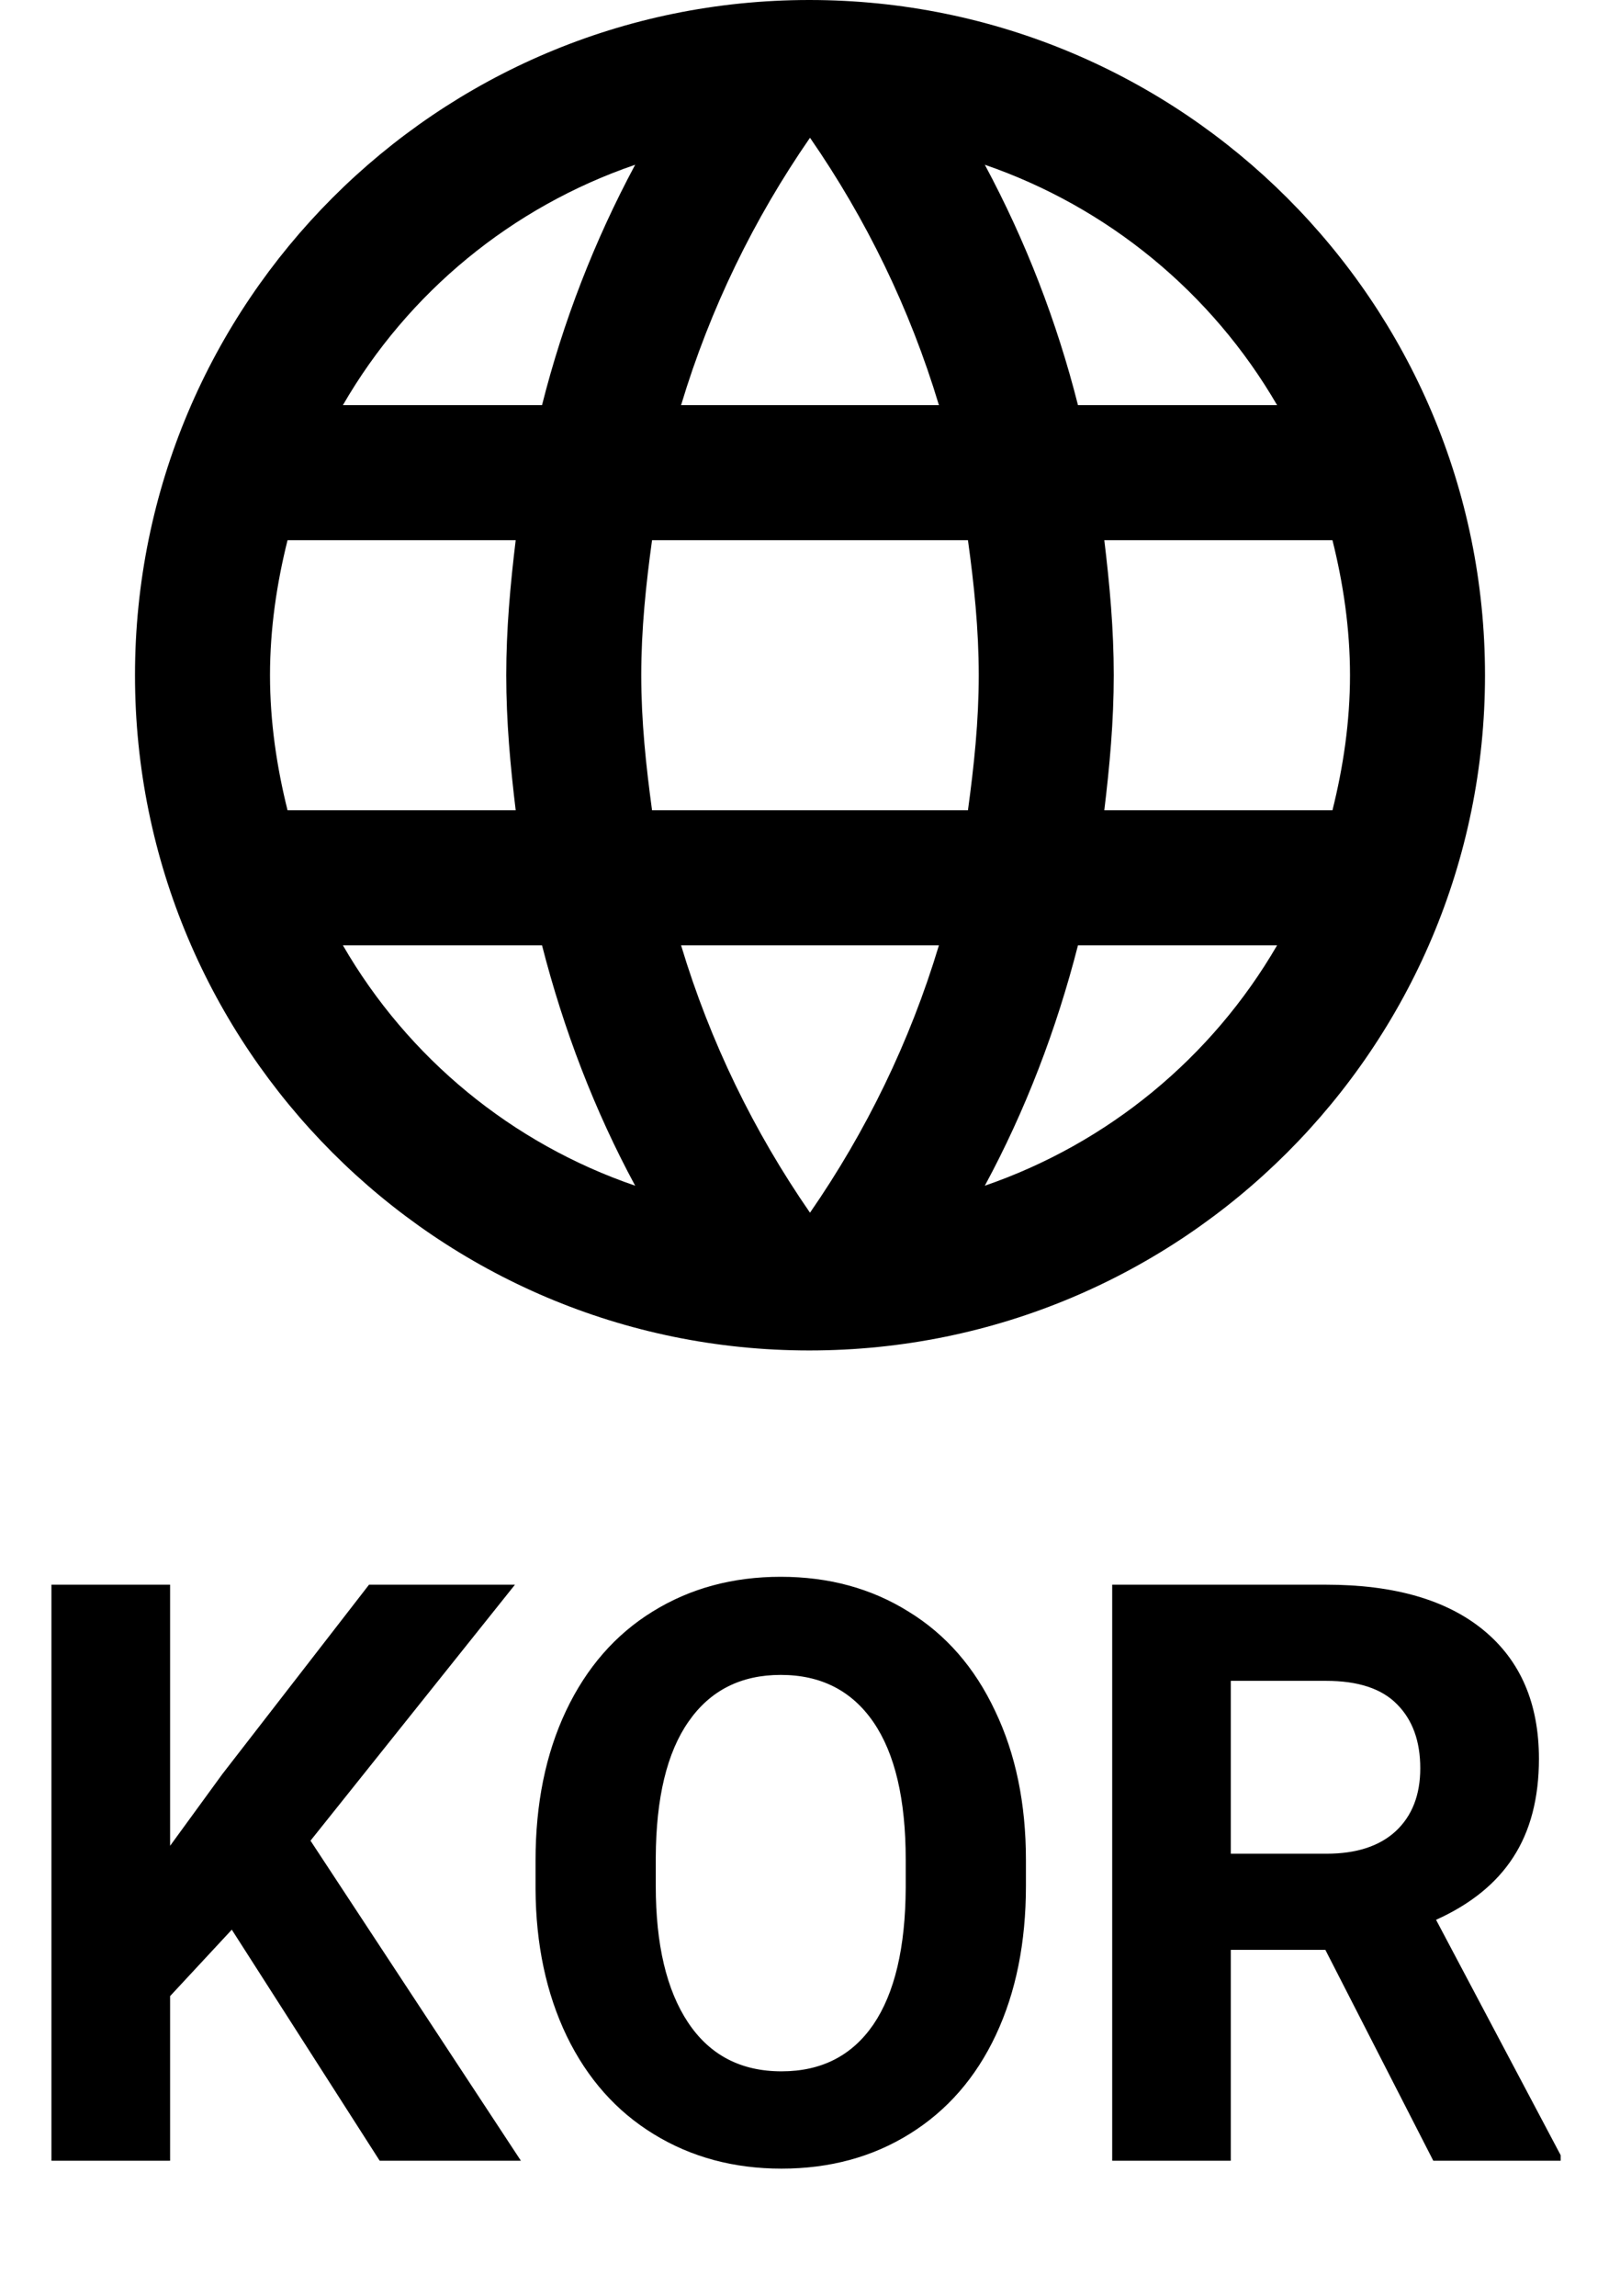 <svg width="24" height="34" viewBox="0 0 24 34" fill="none" xmlns="http://www.w3.org/2000/svg">
<path d="M3.434 28.578L2.52 29.562V32H0.762V23.469H2.52V27.336L3.293 26.275L5.467 23.469H7.629L4.6 27.26L7.717 32H5.625L3.434 28.578ZM15.199 27.928C15.199 28.768 15.051 29.504 14.754 30.137C14.457 30.77 14.031 31.258 13.477 31.602C12.926 31.945 12.293 32.117 11.578 32.117C10.871 32.117 10.24 31.947 9.686 31.607C9.131 31.268 8.701 30.783 8.396 30.154C8.092 29.521 7.938 28.795 7.934 27.975V27.553C7.934 26.713 8.084 25.975 8.385 25.338C8.689 24.697 9.117 24.207 9.668 23.867C10.223 23.523 10.855 23.352 11.566 23.352C12.277 23.352 12.908 23.523 13.459 23.867C14.014 24.207 14.441 24.697 14.742 25.338C15.047 25.975 15.199 26.711 15.199 27.547V27.928ZM13.418 27.541C13.418 26.646 13.258 25.967 12.938 25.502C12.617 25.037 12.16 24.805 11.566 24.805C10.977 24.805 10.521 25.035 10.201 25.496C9.881 25.953 9.719 26.625 9.715 27.512V27.928C9.715 28.799 9.875 29.475 10.195 29.955C10.516 30.436 10.977 30.676 11.578 30.676C12.168 30.676 12.621 30.445 12.938 29.984C13.254 29.52 13.414 28.844 13.418 27.957V27.541ZM19.635 28.877H18.234V32H16.477V23.469H19.646C20.654 23.469 21.432 23.693 21.979 24.143C22.525 24.592 22.799 25.227 22.799 26.047C22.799 26.629 22.672 27.115 22.418 27.506C22.168 27.893 21.787 28.201 21.275 28.432L23.121 31.918V32H21.234L19.635 28.877ZM18.234 27.453H19.652C20.094 27.453 20.436 27.342 20.678 27.119C20.92 26.893 21.041 26.582 21.041 26.188C21.041 25.785 20.926 25.469 20.695 25.238C20.469 25.008 20.119 24.893 19.646 24.893H18.234V27.453Z" fill="black"/>
<path d="M11.99 0C6.47 0 2 4.48 2 10C2 15.52 6.47 20 11.99 20C17.52 20 22 15.52 22 10C22 4.48 17.52 0 11.99 0ZM18.92 6H15.97C15.657 4.761 15.194 3.566 14.59 2.44C16.414 3.068 17.951 4.332 18.92 6ZM12 2.04C12.83 3.24 13.48 4.57 13.91 6H10.09C10.52 4.57 11.17 3.24 12 2.04ZM4.26 12C4.1 11.36 4 10.69 4 10C4 9.31 4.1 8.64 4.26 8H7.64C7.56 8.66 7.5 9.32 7.5 10C7.5 10.68 7.56 11.34 7.64 12H4.26ZM5.08 14H8.03C8.35 15.25 8.81 16.45 9.41 17.56C7.584 16.935 6.046 15.671 5.08 14ZM8.03 6H5.08C6.046 4.329 7.584 3.065 9.41 2.44C8.806 3.566 8.343 4.761 8.03 6ZM12 17.96C11.17 16.76 10.52 15.43 10.09 14H13.91C13.48 15.43 12.83 16.76 12 17.96ZM14.34 12H9.66C9.57 11.34 9.5 10.68 9.5 10C9.5 9.32 9.57 8.65 9.66 8H14.34C14.43 8.65 14.5 9.32 14.5 10C14.5 10.68 14.43 11.34 14.34 12ZM14.59 17.56C15.19 16.45 15.65 15.25 15.97 14H18.92C17.951 15.668 16.414 16.932 14.59 17.56ZM16.36 12C16.44 11.34 16.5 10.68 16.5 10C16.5 9.32 16.44 8.66 16.36 8H19.74C19.9 8.64 20 9.31 20 10C20 10.69 19.9 11.36 19.74 12H16.36Z" fill="black"/>
</svg>
